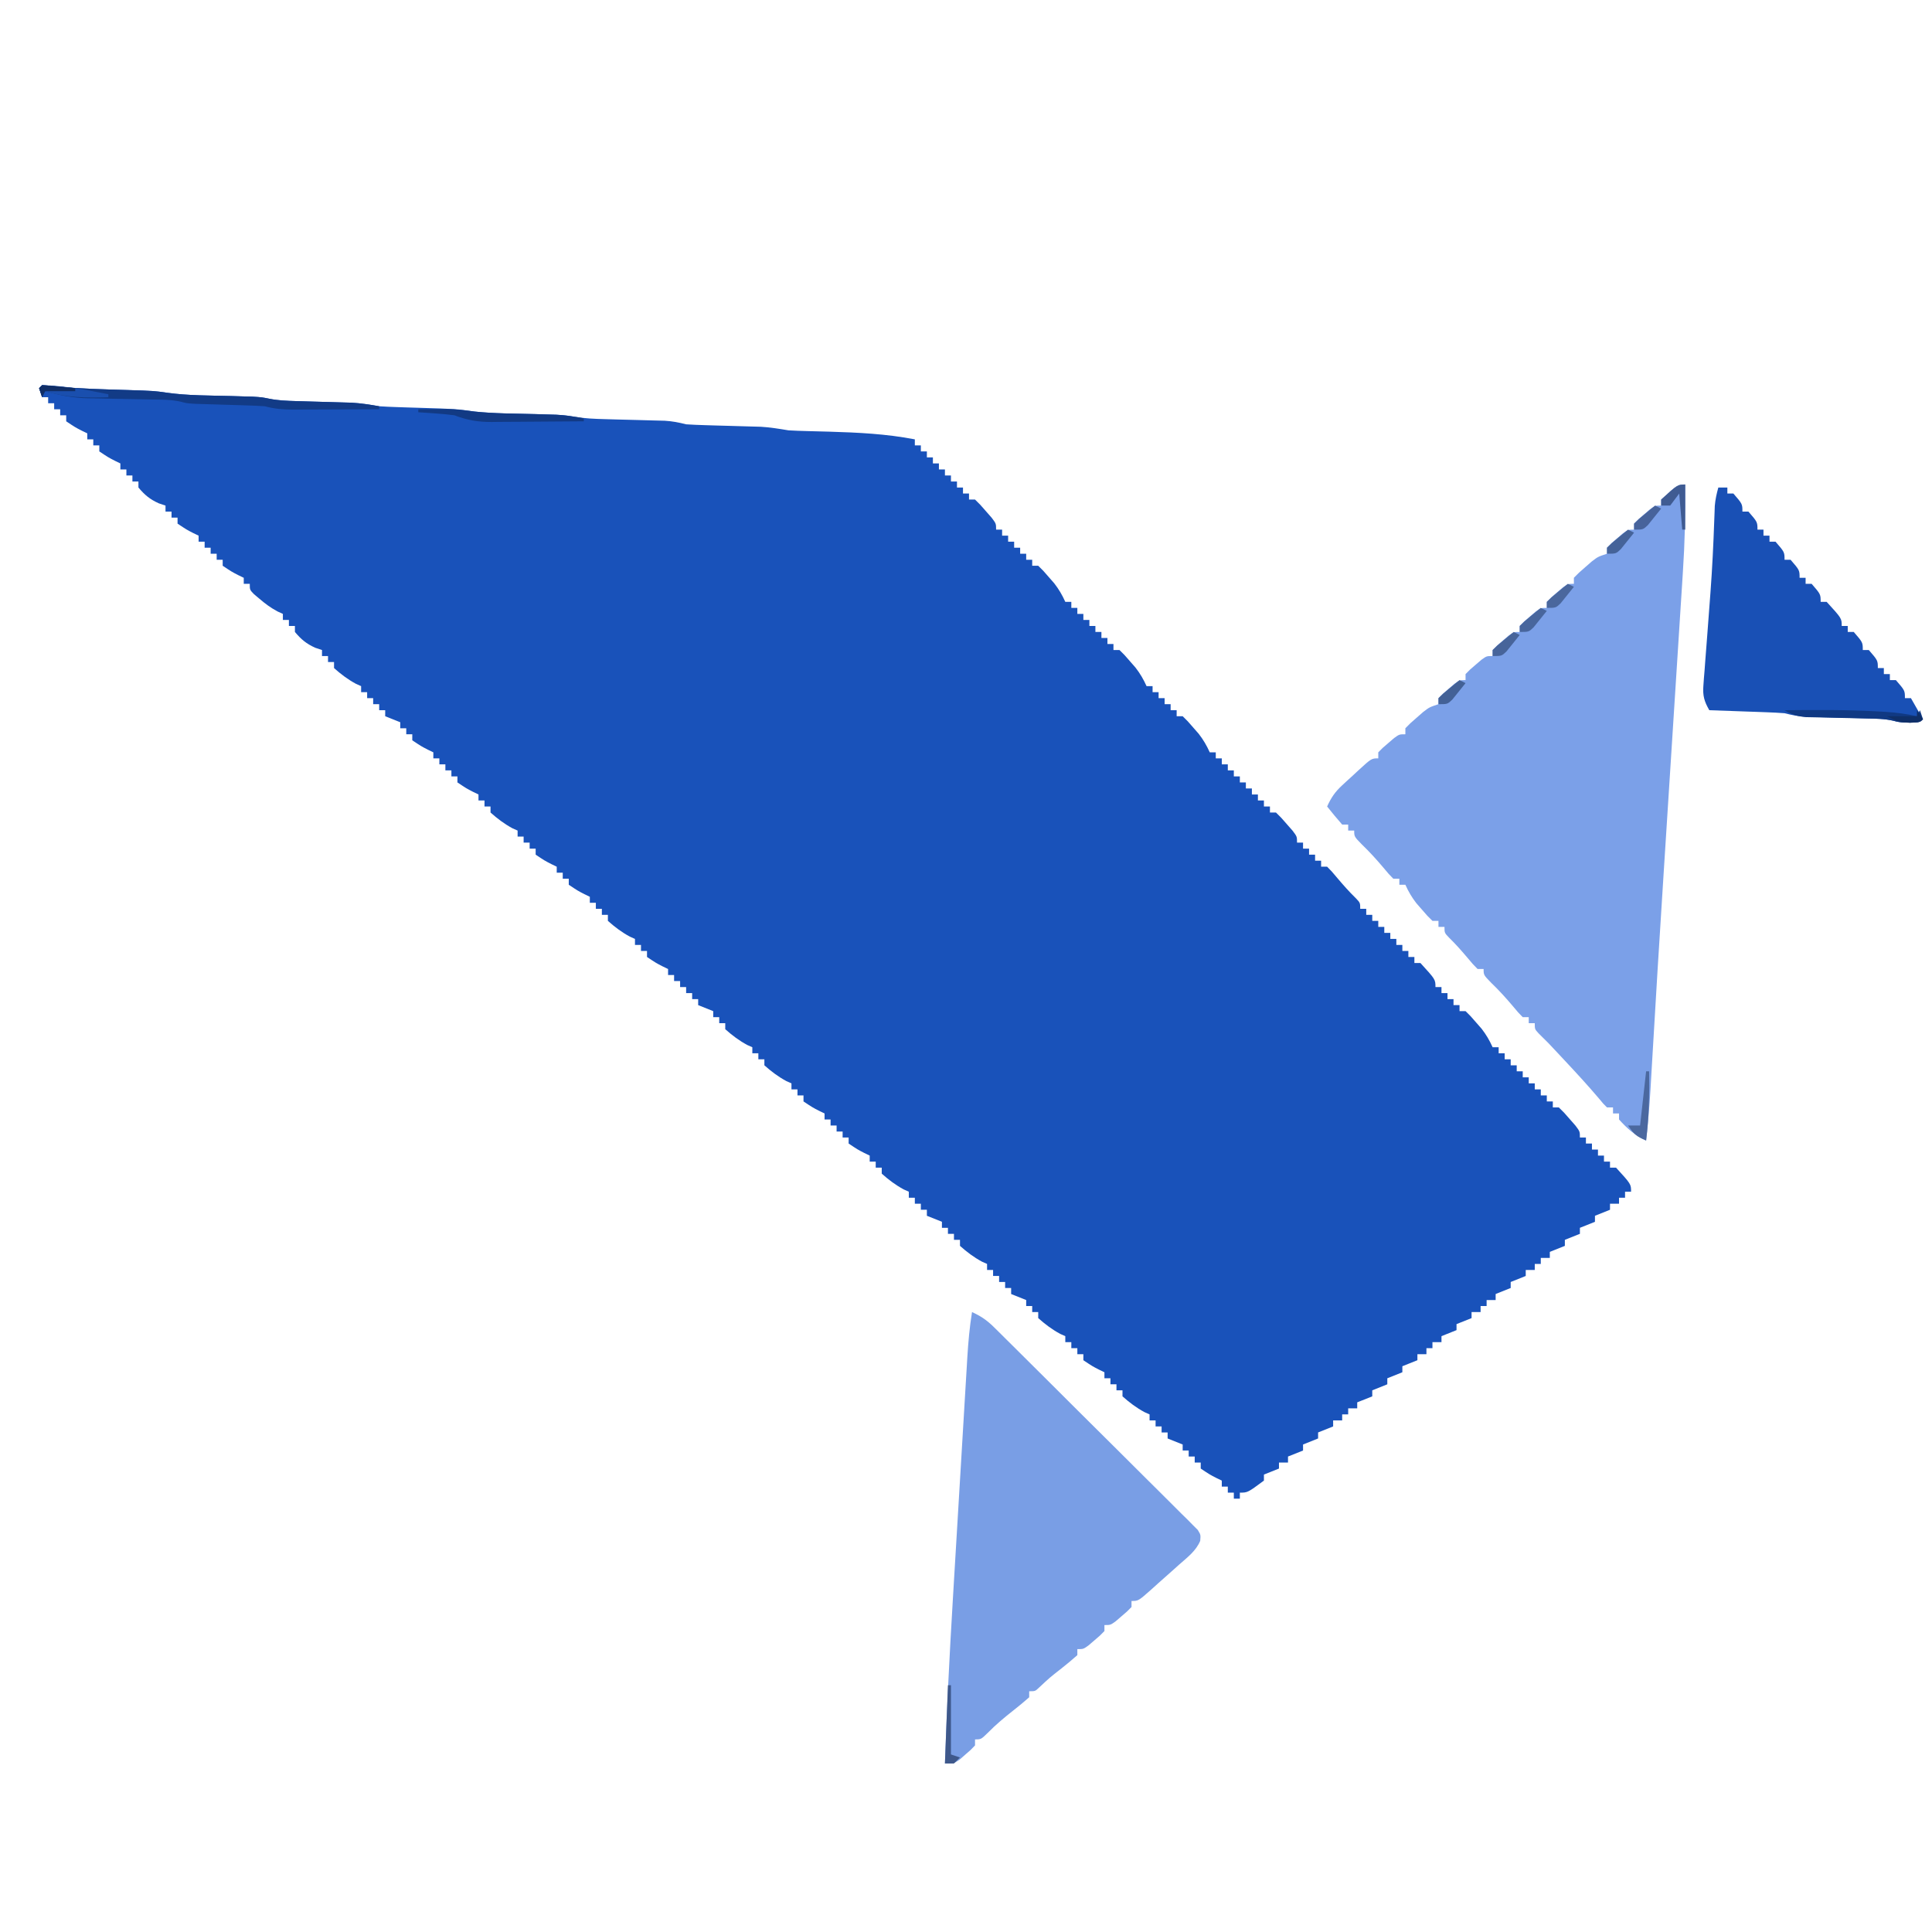 <?xml version="1.0" encoding="UTF-8"?>
<svg version="1.1" xmlns="http://www.w3.org/2000/svg" width="642" height="642">
<path d="M0 0 C1.571 0.081 3.14 0.23 4.703 0.406 C12.564 1.199 20.431 1.373 28.324 1.605 C37.299 1.898 37.299 1.898 41.445 2.5 C48.552 3.5 55.782 3.408 62.949 3.605 C64.165 3.643 65.38 3.68 66.633 3.719 C67.735 3.749 68.837 3.779 69.973 3.811 C73 4 73 4 75.498 4.5 C78.491 5.098 81.351 5.198 84.402 5.281 C85.622 5.319 86.843 5.356 88.1 5.395 C89.366 5.429 90.633 5.464 91.938 5.5 C94.447 5.569 96.956 5.642 99.465 5.719 C100.575 5.749 101.684 5.779 102.828 5.811 C105.951 5.997 108.917 6.48 112 7 C113.995 7.129 115.993 7.221 117.992 7.281 C119.11 7.319 120.227 7.356 121.379 7.395 C122.533 7.429 123.686 7.464 124.875 7.5 C137.615 7.887 137.615 7.887 143.796 8.764 C150.457 9.478 157.218 9.419 163.91 9.605 C165.722 9.662 165.722 9.662 167.57 9.719 C168.661 9.749 169.752 9.779 170.875 9.811 C174 10 174 10 176.964 10.5 C180.339 11.056 183.589 11.195 187.008 11.281 C188.324 11.319 189.64 11.356 190.996 11.395 C193.068 11.448 195.139 11.5 197.21 11.552 C199.226 11.604 201.242 11.661 203.258 11.719 C204.456 11.749 205.653 11.779 206.887 11.811 C209.474 11.968 211.519 12.371 214 13 C216.099 13.136 218.202 13.224 220.305 13.281 C221.528 13.319 222.751 13.356 224.012 13.395 C225.924 13.447 225.924 13.447 227.875 13.5 C230.393 13.569 232.912 13.642 235.43 13.719 C236.546 13.749 237.662 13.779 238.812 13.811 C241.941 13.997 244.911 14.484 248 15 C250.071 15.119 252.145 15.199 254.219 15.246 C255.393 15.278 256.567 15.309 257.776 15.342 C259.62 15.389 259.62 15.389 261.5 15.438 C271.133 15.725 280.519 16.164 290 18 C290 18.66 290 19.32 290 20 C290.66 20 291.32 20 292 20 C292 20.66 292 21.32 292 22 C292.66 22 293.32 22 294 22 C294 22.66 294 23.32 294 24 C294.66 24 295.32 24 296 24 C296 24.66 296 25.32 296 26 C296.66 26 297.32 26 298 26 C298 26.66 298 27.32 298 28 C298.66 28 299.32 28 300 28 C300 28.66 300 29.32 300 30 C300.66 30 301.32 30 302 30 C302 30.66 302 31.32 302 32 C302.66 32 303.32 32 304 32 C304 32.66 304 33.32 304 34 C304.66 34 305.32 34 306 34 C306 34.66 306 35.32 306 36 C306.66 36 307.32 36 308 36 C308 36.66 308 37.32 308 38 C308.66 38 309.32 38 310 38 C311.727 39.68 311.727 39.68 313.625 41.875 C314.572 42.954 314.572 42.954 315.539 44.055 C317 46 317 46 317 48 C317.66 48 318.32 48 319 48 C319 48.66 319 49.32 319 50 C319.66 50 320.32 50 321 50 C321 50.66 321 51.32 321 52 C321.66 52 322.32 52 323 52 C323 52.66 323 53.32 323 54 C323.66 54 324.32 54 325 54 C325 54.66 325 55.32 325 56 C325.66 56 326.32 56 327 56 C327 56.66 327 57.32 327 58 C327.66 58 328.32 58 329 58 C329 58.66 329 59.32 329 60 C329.66 60 330.32 60 331 60 C332.656 61.609 332.656 61.609 334.5 63.75 C335.108 64.446 335.717 65.142 336.344 65.859 C337.88 67.845 338.972 69.719 340 72 C340.66 72 341.32 72 342 72 C342 72.66 342 73.32 342 74 C342.66 74 343.32 74 344 74 C344 74.66 344 75.32 344 76 C344.66 76 345.32 76 346 76 C346 76.66 346 77.32 346 78 C346.66 78 347.32 78 348 78 C348 78.66 348 79.32 348 80 C348.66 80 349.32 80 350 80 C350 80.66 350 81.32 350 82 C350.66 82 351.32 82 352 82 C352 82.66 352 83.32 352 84 C352.66 84 353.32 84 354 84 C354 84.66 354 85.32 354 86 C354.66 86 355.32 86 356 86 C356 86.66 356 87.32 356 88 C356.66 88 357.32 88 358 88 C359.656 89.609 359.656 89.609 361.5 91.75 C362.108 92.446 362.717 93.142 363.344 93.859 C364.88 95.845 365.972 97.719 367 100 C367.66 100 368.32 100 369 100 C369 100.66 369 101.32 369 102 C369.66 102 370.32 102 371 102 C371 102.66 371 103.32 371 104 C371.66 104 372.32 104 373 104 C373 104.66 373 105.32 373 106 C373.66 106 374.32 106 375 106 C375 106.66 375 107.32 375 108 C375.66 108 376.32 108 377 108 C377 108.66 377 109.32 377 110 C377.66 110 378.32 110 379 110 C380.656 111.609 380.656 111.609 382.5 113.75 C383.108 114.446 383.717 115.142 384.344 115.859 C385.88 117.845 386.972 119.719 388 122 C388.66 122 389.32 122 390 122 C390 122.66 390 123.32 390 124 C390.66 124 391.32 124 392 124 C392 124.66 392 125.32 392 126 C392.66 126 393.32 126 394 126 C394 126.66 394 127.32 394 128 C394.66 128 395.32 128 396 128 C396 128.66 396 129.32 396 130 C396.66 130 397.32 130 398 130 C398 130.66 398 131.32 398 132 C398.66 132 399.32 132 400 132 C400 132.66 400 133.32 400 134 C400.66 134 401.32 134 402 134 C402 134.66 402 135.32 402 136 C402.66 136 403.32 136 404 136 C404 136.66 404 137.32 404 138 C404.66 138 405.32 138 406 138 C406 138.66 406 139.32 406 140 C406.66 140 407.32 140 408 140 C408 140.66 408 141.32 408 142 C408.66 142 409.32 142 410 142 C411.727 143.68 411.727 143.68 413.625 145.875 C414.572 146.954 414.572 146.954 415.539 148.055 C417 150 417 150 417 152 C417.66 152 418.32 152 419 152 C419 152.66 419 153.32 419 154 C419.66 154 420.32 154 421 154 C421 154.66 421 155.32 421 156 C421.66 156 422.32 156 423 156 C423 156.66 423 157.32 423 158 C423.66 158 424.32 158 425 158 C425 158.66 425 159.32 425 160 C425.66 160 426.32 160 427 160 C428.586 161.609 428.586 161.609 430.375 163.75 C432.338 166.069 434.259 168.252 436.438 170.375 C438 172 438 172 438 174 C438.66 174 439.32 174 440 174 C440 174.66 440 175.32 440 176 C440.66 176 441.32 176 442 176 C442 176.66 442 177.32 442 178 C442.66 178 443.32 178 444 178 C444 178.66 444 179.32 444 180 C444.66 180 445.32 180 446 180 C446 180.66 446 181.32 446 182 C446.66 182 447.32 182 448 182 C448 182.66 448 183.32 448 184 C448.66 184 449.32 184 450 184 C450 184.66 450 185.32 450 186 C450.66 186 451.32 186 452 186 C452 186.66 452 187.32 452 188 C452.66 188 453.32 188 454 188 C454 188.66 454 189.32 454 190 C454.66 190 455.32 190 456 190 C456 190.66 456 191.32 456 192 C456.66 192 457.32 192 458 192 C463 197.476 463 197.476 463 200 C463.66 200 464.32 200 465 200 C465 200.66 465 201.32 465 202 C465.66 202 466.32 202 467 202 C467 202.66 467 203.32 467 204 C467.66 204 468.32 204 469 204 C469 204.66 469 205.32 469 206 C469.66 206 470.32 206 471 206 C471 206.66 471 207.32 471 208 C471.66 208 472.32 208 473 208 C474.656 209.609 474.656 209.609 476.5 211.75 C477.108 212.446 477.717 213.142 478.344 213.859 C479.88 215.845 480.972 217.719 482 220 C482.66 220 483.32 220 484 220 C484 220.66 484 221.32 484 222 C484.66 222 485.32 222 486 222 C486 222.66 486 223.32 486 224 C486.66 224 487.32 224 488 224 C488 224.66 488 225.32 488 226 C488.66 226 489.32 226 490 226 C490 226.66 490 227.32 490 228 C490.66 228 491.32 228 492 228 C492 228.66 492 229.32 492 230 C492.66 230 493.32 230 494 230 C494 230.66 494 231.32 494 232 C494.66 232 495.32 232 496 232 C496 232.66 496 233.32 496 234 C496.66 234 497.32 234 498 234 C498 234.66 498 235.32 498 236 C498.66 236 499.32 236 500 236 C500 236.66 500 237.32 500 238 C500.66 238 501.32 238 502 238 C502 238.66 502 239.32 502 240 C502.66 240 503.32 240 504 240 C505.727 241.68 505.727 241.68 507.625 243.875 C508.572 244.954 508.572 244.954 509.539 246.055 C511 248 511 248 511 250 C511.66 250 512.32 250 513 250 C513 250.66 513 251.32 513 252 C513.66 252 514.32 252 515 252 C515 252.66 515 253.32 515 254 C515.66 254 516.32 254 517 254 C517 254.66 517 255.32 517 256 C517.66 256 518.32 256 519 256 C519 256.66 519 257.32 519 258 C519.66 258 520.32 258 521 258 C521 258.66 521 259.32 521 260 C521.66 260 522.32 260 523 260 C528 265.476 528 265.476 528 268 C527.34 268 526.68 268 526 268 C526 268.66 526 269.32 526 270 C525.34 270 524.68 270 524 270 C524 270.66 524 271.32 524 272 C523.01 272 522.02 272 521 272 C521 272.66 521 273.32 521 274 C519.35 274.66 517.7 275.32 516 276 C516 276.66 516 277.32 516 278 C514.35 278.66 512.7 279.32 511 280 C511 280.66 511 281.32 511 282 C509.35 282.66 507.7 283.32 506 284 C506 284.66 506 285.32 506 286 C504.35 286.66 502.7 287.32 501 288 C501 288.66 501 289.32 501 290 C500.01 290 499.02 290 498 290 C498 290.66 498 291.32 498 292 C497.34 292 496.68 292 496 292 C496 292.66 496 293.32 496 294 C495.01 294 494.02 294 493 294 C493 294.66 493 295.32 493 296 C491.35 296.66 489.7 297.32 488 298 C488 298.66 488 299.32 488 300 C486.35 300.66 484.7 301.32 483 302 C483 302.66 483 303.32 483 304 C482.01 304 481.02 304 480 304 C480 304.66 480 305.32 480 306 C479.34 306 478.68 306 478 306 C478 306.66 478 307.32 478 308 C477.01 308 476.02 308 475 308 C475 308.66 475 309.32 475 310 C473.35 310.66 471.7 311.32 470 312 C470 312.66 470 313.32 470 314 C468.35 314.66 466.7 315.32 465 316 C465 316.66 465 317.32 465 318 C464.01 318 463.02 318 462 318 C462 318.66 462 319.32 462 320 C461.34 320 460.68 320 460 320 C460 320.66 460 321.32 460 322 C459.01 322 458.02 322 457 322 C457 322.66 457 323.32 457 324 C455.35 324.66 453.7 325.32 452 326 C452 326.66 452 327.32 452 328 C450.35 328.66 448.7 329.32 447 330 C447 330.66 447 331.32 447 332 C445.35 332.66 443.7 333.32 442 334 C442 334.66 442 335.32 442 336 C440.35 336.66 438.7 337.32 437 338 C437 338.66 437 339.32 437 340 C436.01 340 435.02 340 434 340 C434 340.66 434 341.32 434 342 C433.34 342 432.68 342 432 342 C432 342.66 432 343.32 432 344 C431.01 344 430.02 344 429 344 C429 344.66 429 345.32 429 346 C427.35 346.66 425.7 347.32 424 348 C424 348.66 424 349.32 424 350 C422.35 350.66 420.7 351.32 419 352 C419 352.66 419 353.32 419 354 C417.35 354.66 415.7 355.32 414 356 C414 356.66 414 357.32 414 358 C413.01 358 412.02 358 411 358 C411 358.66 411 359.32 411 360 C409.35 360.66 407.7 361.32 406 362 C406 362.66 406 363.32 406 364 C400.588 368 400.588 368 398 368 C398 368.66 398 369.32 398 370 C397.34 370 396.68 370 396 370 C396 369.34 396 368.68 396 368 C395.34 368 394.68 368 394 368 C394 367.34 394 366.68 394 366 C393.34 366 392.68 366 392 366 C392 365.34 392 364.68 392 364 C391.402 363.711 390.804 363.423 390.188 363.125 C388 362 388 362 385 360 C385 359.34 385 358.68 385 358 C384.34 358 383.68 358 383 358 C383 357.34 383 356.68 383 356 C382.34 356 381.68 356 381 356 C381 355.34 381 354.68 381 354 C380.34 354 379.68 354 379 354 C379 353.34 379 352.68 379 352 C377.35 351.34 375.7 350.68 374 350 C374 349.34 374 348.68 374 348 C373.34 348 372.68 348 372 348 C372 347.34 372 346.68 372 346 C371.34 346 370.68 346 370 346 C370 345.34 370 344.68 370 344 C369.34 344 368.68 344 368 344 C368 343.34 368 342.68 368 342 C367.165 341.629 367.165 341.629 366.312 341.25 C363.576 339.771 361.323 338.065 359 336 C359 335.34 359 334.68 359 334 C358.34 334 357.68 334 357 334 C357 333.34 357 332.68 357 332 C356.34 332 355.68 332 355 332 C355 331.34 355 330.68 355 330 C354.34 330 353.68 330 353 330 C353 329.34 353 328.68 353 328 C352.402 327.711 351.804 327.423 351.188 327.125 C349 326 349 326 346 324 C346 323.34 346 322.68 346 322 C345.34 322 344.68 322 344 322 C344 321.34 344 320.68 344 320 C343.34 320 342.68 320 342 320 C342 319.34 342 318.68 342 318 C341.34 318 340.68 318 340 318 C340 317.34 340 316.68 340 316 C339.165 315.629 339.165 315.629 338.312 315.25 C335.576 313.771 333.323 312.065 331 310 C331 309.34 331 308.68 331 308 C330.34 308 329.68 308 329 308 C329 307.34 329 306.68 329 306 C328.34 306 327.68 306 327 306 C327 305.34 327 304.68 327 304 C325.35 303.34 323.7 302.68 322 302 C322 301.34 322 300.68 322 300 C321.34 300 320.68 300 320 300 C320 299.34 320 298.68 320 298 C319.34 298 318.68 298 318 298 C318 297.34 318 296.68 318 296 C317.34 296 316.68 296 316 296 C316 295.34 316 294.68 316 294 C315.34 294 314.68 294 314 294 C314 293.34 314 292.68 314 292 C313.165 291.629 313.165 291.629 312.312 291.25 C309.576 289.771 307.323 288.065 305 286 C305 285.34 305 284.68 305 284 C304.34 284 303.68 284 303 284 C303 283.34 303 282.68 303 282 C302.34 282 301.68 282 301 282 C301 281.34 301 280.68 301 280 C300.34 280 299.68 280 299 280 C299 279.34 299 278.68 299 278 C297.35 277.34 295.7 276.68 294 276 C294 275.34 294 274.68 294 274 C293.34 274 292.68 274 292 274 C292 273.34 292 272.68 292 272 C291.34 272 290.68 272 290 272 C290 271.34 290 270.68 290 270 C289.34 270 288.68 270 288 270 C288 269.34 288 268.68 288 268 C287.165 267.629 287.165 267.629 286.312 267.25 C283.576 265.771 281.323 264.065 279 262 C279 261.34 279 260.68 279 260 C278.34 260 277.68 260 277 260 C277 259.34 277 258.68 277 258 C276.34 258 275.68 258 275 258 C275 257.34 275 256.68 275 256 C274.402 255.711 273.804 255.423 273.188 255.125 C271 254 271 254 268 252 C268 251.34 268 250.68 268 250 C267.34 250 266.68 250 266 250 C266 249.34 266 248.68 266 248 C265.34 248 264.68 248 264 248 C264 247.34 264 246.68 264 246 C263.34 246 262.68 246 262 246 C262 245.34 262 244.68 262 244 C261.34 244 260.68 244 260 244 C260 243.34 260 242.68 260 242 C259.402 241.711 258.804 241.423 258.188 241.125 C256 240 256 240 253 238 C253 237.34 253 236.68 253 236 C252.34 236 251.68 236 251 236 C251 235.34 251 234.68 251 234 C250.34 234 249.68 234 249 234 C249 233.34 249 232.68 249 232 C248.443 231.752 247.886 231.505 247.312 231.25 C244.576 229.771 242.323 228.065 240 226 C240 225.34 240 224.68 240 224 C239.34 224 238.68 224 238 224 C238 223.34 238 222.68 238 222 C237.34 222 236.68 222 236 222 C236 221.34 236 220.68 236 220 C235.443 219.752 234.886 219.505 234.312 219.25 C231.576 217.771 229.323 216.065 227 214 C227 213.34 227 212.68 227 212 C226.34 212 225.68 212 225 212 C225 211.34 225 210.68 225 210 C224.34 210 223.68 210 223 210 C223 209.34 223 208.68 223 208 C221.35 207.34 219.7 206.68 218 206 C218 205.34 218 204.68 218 204 C217.34 204 216.68 204 216 204 C216 203.34 216 202.68 216 202 C215.34 202 214.68 202 214 202 C214 201.34 214 200.68 214 200 C213.34 200 212.68 200 212 200 C212 199.34 212 198.68 212 198 C211.34 198 210.68 198 210 198 C210 197.34 210 196.68 210 196 C209.34 196 208.68 196 208 196 C208 195.34 208 194.68 208 194 C207.402 193.711 206.804 193.423 206.188 193.125 C204 192 204 192 201 190 C201 189.34 201 188.68 201 188 C200.34 188 199.68 188 199 188 C199 187.34 199 186.68 199 186 C198.34 186 197.68 186 197 186 C197 185.34 197 184.68 197 184 C196.443 183.752 195.886 183.505 195.312 183.25 C192.576 181.771 190.323 180.065 188 178 C188 177.34 188 176.68 188 176 C187.34 176 186.68 176 186 176 C186 175.34 186 174.68 186 174 C185.34 174 184.68 174 184 174 C184 173.34 184 172.68 184 172 C183.34 172 182.68 172 182 172 C182 171.34 182 170.68 182 170 C181.402 169.711 180.804 169.423 180.188 169.125 C178 168 178 168 175 166 C175 165.34 175 164.68 175 164 C174.34 164 173.68 164 173 164 C173 163.34 173 162.68 173 162 C172.34 162 171.68 162 171 162 C171 161.34 171 160.68 171 160 C170.402 159.711 169.804 159.423 169.188 159.125 C167 158 167 158 164 156 C164 155.34 164 154.68 164 154 C163.34 154 162.68 154 162 154 C162 153.34 162 152.68 162 152 C161.34 152 160.68 152 160 152 C160 151.34 160 150.68 160 150 C159.34 150 158.68 150 158 150 C158 149.34 158 148.68 158 148 C157.443 147.752 156.886 147.505 156.312 147.25 C153.576 145.771 151.323 144.065 149 142 C149 141.34 149 140.68 149 140 C148.34 140 147.68 140 147 140 C147 139.34 147 138.68 147 138 C146.34 138 145.68 138 145 138 C145 137.34 145 136.68 145 136 C144.402 135.711 143.804 135.423 143.188 135.125 C141 134 141 134 138 132 C138 131.34 138 130.68 138 130 C137.34 130 136.68 130 136 130 C136 129.34 136 128.68 136 128 C135.34 128 134.68 128 134 128 C134 127.34 134 126.68 134 126 C133.34 126 132.68 126 132 126 C132 125.34 132 124.68 132 124 C131.34 124 130.68 124 130 124 C130 123.34 130 122.68 130 122 C129.402 121.711 128.804 121.422 128.188 121.125 C126 120 126 120 123 118 C123 117.34 123 116.68 123 116 C122.34 116 121.68 116 121 116 C121 115.34 121 114.68 121 114 C120.34 114 119.68 114 119 114 C119 113.34 119 112.68 119 112 C117.35 111.34 115.7 110.68 114 110 C114 109.34 114 108.68 114 108 C113.34 108 112.68 108 112 108 C112 107.34 112 106.68 112 106 C111.34 106 110.68 106 110 106 C110 105.34 110 104.68 110 104 C109.34 104 108.68 104 108 104 C108 103.34 108 102.68 108 102 C107.34 102 106.68 102 106 102 C106 101.34 106 100.68 106 100 C105.443 99.752 104.886 99.505 104.312 99.25 C101.576 97.771 99.323 96.065 97 94 C97 93.34 97 92.68 97 92 C96.34 92 95.68 92 95 92 C95 91.34 95 90.68 95 90 C94.34 90 93.68 90 93 90 C93 89.34 93 88.68 93 88 C92.257 87.752 91.515 87.505 90.75 87.25 C87.77 85.895 86.101 84.49 84 82 C84 81.34 84 80.68 84 80 C83.34 80 82.68 80 82 80 C82 79.34 82 78.68 82 78 C81.34 78 80.68 78 80 78 C80 77.34 80 76.68 80 76 C79.417 75.732 78.835 75.464 78.234 75.188 C75.972 73.985 74.194 72.662 72.25 71 C71.636 70.484 71.023 69.969 70.391 69.438 C69 68 69 68 69 66 C68.34 66 67.68 66 67 66 C67 65.34 67 64.68 67 64 C66.402 63.711 65.804 63.422 65.188 63.125 C63 62 63 62 60 60 C60 59.34 60 58.68 60 58 C59.34 58 58.68 58 58 58 C58 57.34 58 56.68 58 56 C57.34 56 56.68 56 56 56 C56 55.34 56 54.68 56 54 C55.34 54 54.68 54 54 54 C54 53.34 54 52.68 54 52 C53.34 52 52.68 52 52 52 C52 51.34 52 50.68 52 50 C51.402 49.711 50.804 49.422 50.188 49.125 C48 48 48 48 45 46 C45 45.34 45 44.68 45 44 C44.34 44 43.68 44 43 44 C43 43.34 43 42.68 43 42 C42.34 42 41.68 42 41 42 C41 41.34 41 40.68 41 40 C40.258 39.752 39.515 39.505 38.75 39.25 C35.77 37.895 34.101 36.49 32 34 C32 33.34 32 32.68 32 32 C31.34 32 30.68 32 30 32 C30 31.34 30 30.68 30 30 C29.34 30 28.68 30 28 30 C28 29.34 28 28.68 28 28 C27.34 28 26.68 28 26 28 C26 27.34 26 26.68 26 26 C25.103 25.567 25.103 25.567 24.188 25.125 C22 24 22 24 19 22 C19 21.34 19 20.68 19 20 C18.34 20 17.68 20 17 20 C17 19.34 17 18.68 17 18 C16.34 18 15.68 18 15 18 C15 17.34 15 16.68 15 16 C14.103 15.567 14.103 15.567 13.188 15.125 C11 14 11 14 8 12 C8 11.34 8 10.68 8 10 C7.34 10 6.68 10 6 10 C6 9.34 6 8.68 6 8 C5.34 8 4.68 8 4 8 C4 7.34 4 6.68 4 6 C3.34 6 2.68 6 2 6 C2 5.34 2 4.68 2 4 C1.34 4 0.68 4 0 4 C-0.33 3.01 -0.66 2.02 -1 1 C-0.67 0.67 -0.34 0.34 0 0 Z " fill="#1952BA" transform="translate(14,128)"/>
<path d="M0 0 C0.095 9.719 -0.139 19.334 -0.779 29.036 C-0.903 31.011 -0.903 31.011 -1.03 33.026 C-1.255 36.601 -1.486 40.176 -1.719 43.75 C-1.965 47.561 -2.206 51.372 -2.447 55.183 C-2.907 62.436 -3.372 69.69 -3.839 76.943 C-4.662 89.741 -5.476 102.54 -6.291 115.339 C-6.588 120.008 -6.886 124.678 -7.185 129.347 C-8.544 150.593 -9.856 171.841 -11.084 193.094 C-11.14 194.043 -11.195 194.992 -11.252 195.97 C-11.353 197.688 -11.452 199.406 -11.549 201.125 C-11.881 206.767 -12.401 212.38 -13 218 C-16.767 216.261 -19.212 214.097 -22 211 C-22 210.34 -22 209.68 -22 209 C-22.66 209 -23.32 209 -24 209 C-24 208.34 -24 207.68 -24 207 C-24.66 207 -25.32 207 -26 207 C-27.234 205.777 -27.234 205.777 -28.75 203.938 C-32.46 199.567 -36.334 195.372 -40.25 191.188 C-41.172 190.2 -41.172 190.2 -42.112 189.193 C-45.327 185.731 -45.327 185.731 -48.694 182.419 C-50 181 -50 181 -50 179 C-50.66 179 -51.32 179 -52 179 C-52 178.34 -52 177.68 -52 177 C-52.66 177 -53.32 177 -54 177 C-55.516 175.461 -55.516 175.461 -57.25 173.375 C-59.547 170.66 -61.872 168.087 -64.438 165.625 C-67 163 -67 163 -67 161 C-67.66 161 -68.32 161 -69 161 C-70.586 159.391 -70.586 159.391 -72.375 157.25 C-74.338 154.931 -76.259 152.748 -78.438 150.625 C-80 149 -80 149 -80 147 C-80.66 147 -81.32 147 -82 147 C-82 146.34 -82 145.68 -82 145 C-82.66 145 -83.32 145 -84 145 C-85.656 143.391 -85.656 143.391 -87.5 141.25 C-88.108 140.554 -88.717 139.858 -89.344 139.141 C-90.88 137.155 -91.972 135.281 -93 133 C-93.66 133 -94.32 133 -95 133 C-95 132.34 -95 131.68 -95 131 C-95.66 131 -96.32 131 -97 131 C-98.516 129.461 -98.516 129.461 -100.25 127.375 C-102.547 124.66 -104.872 122.087 -107.438 119.625 C-110 117 -110 117 -110 115 C-110.66 115 -111.32 115 -112 115 C-112 114.34 -112 113.68 -112 113 C-112.66 113 -113.32 113 -114 113 C-115.714 111.041 -117.384 109.041 -119 107 C-117.7 104.108 -116.357 102.133 -114.031 99.984 C-113.175 99.192 -113.175 99.192 -112.301 98.383 C-111.707 97.844 -111.112 97.305 -110.5 96.75 C-109.906 96.196 -109.311 95.641 -108.699 95.07 C-104.258 91 -104.258 91 -102 91 C-102 90.34 -102 89.68 -102 89 C-100.539 87.492 -100.539 87.492 -98.625 85.875 C-97.999 85.336 -97.372 84.797 -96.727 84.242 C-95 83 -95 83 -93 83 C-93 82.34 -93 81.68 -93 81 C-91.355 79.309 -91.355 79.309 -89.188 77.438 C-88.126 76.507 -88.126 76.507 -87.043 75.559 C-85 74 -85 74 -82 73 C-82 72.34 -82 71.68 -82 71 C-80.539 69.492 -80.539 69.492 -78.625 67.875 C-77.999 67.336 -77.372 66.797 -76.727 66.242 C-75 65 -75 65 -73 65 C-73 64.34 -73 63.68 -73 63 C-71.539 61.492 -71.539 61.492 -69.625 59.875 C-68.999 59.336 -68.372 58.797 -67.727 58.242 C-66 57 -66 57 -64 57 C-64 56.34 -64 55.68 -64 55 C-62.539 53.492 -62.539 53.492 -60.625 51.875 C-59.999 51.336 -59.372 50.797 -58.727 50.242 C-57 49 -57 49 -55 49 C-55 48.34 -55 47.68 -55 47 C-53.539 45.492 -53.539 45.492 -51.625 43.875 C-50.999 43.336 -50.372 42.797 -49.727 42.242 C-48 41 -48 41 -46 41 C-46 40.34 -46 39.68 -46 39 C-44.539 37.492 -44.539 37.492 -42.625 35.875 C-41.999 35.336 -41.372 34.797 -40.727 34.242 C-39 33 -39 33 -37 33 C-37 32.34 -37 31.68 -37 31 C-35.355 29.309 -35.355 29.309 -33.188 27.438 C-32.48 26.817 -31.772 26.197 -31.043 25.559 C-29 24 -29 24 -26 23 C-26 22.34 -26 21.68 -26 21 C-24.539 19.492 -24.539 19.492 -22.625 17.875 C-21.999 17.336 -21.372 16.797 -20.727 16.242 C-19 15 -19 15 -17 15 C-17 14.34 -17 13.68 -17 13 C-15.539 11.492 -15.539 11.492 -13.625 9.875 C-12.999 9.336 -12.372 8.797 -11.727 8.242 C-10 7 -10 7 -8 7 C-8 6.34 -8 5.68 -8 5 C-2.524 0 -2.524 0 0 0 Z " fill="#7BA0E8" transform="translate(560,161)"/>
<path d="M0 0 C2.89 1.311 4.971 2.716 7.221 4.947 C7.834 5.55 8.447 6.153 9.078 6.774 C9.738 7.433 10.399 8.093 11.079 8.773 C11.784 9.469 12.488 10.165 13.214 10.882 C15.54 13.184 17.858 15.494 20.176 17.805 C21.787 19.407 23.398 21.008 25.009 22.61 C28.382 25.967 31.752 29.329 35.118 32.693 C39.442 37.012 43.782 41.314 48.126 45.612 C51.457 48.913 54.777 52.226 58.094 55.541 C59.69 57.133 61.29 58.721 62.894 60.304 C65.13 62.514 67.351 64.739 69.568 66.968 C70.238 67.624 70.909 68.28 71.6 68.955 C72.498 69.868 72.498 69.868 73.414 70.799 C73.94 71.324 74.467 71.848 75.01 72.389 C76 74 76 74 75.83 76.025 C74.417 79.387 71.558 81.509 68.875 83.875 C68.285 84.405 67.696 84.935 67.089 85.481 C65.399 86.996 63.7 88.498 62 90 C61.225 90.699 60.451 91.397 59.652 92.117 C55.277 96 55.277 96 53 96 C53 96.66 53 97.32 53 98 C51.539 99.508 51.539 99.508 49.625 101.125 C48.999 101.664 48.372 102.203 47.727 102.758 C46 104 46 104 44 104 C44 104.66 44 105.32 44 106 C42.539 107.508 42.539 107.508 40.625 109.125 C39.999 109.664 39.372 110.203 38.727 110.758 C37 112 37 112 35 112 C35 112.66 35 113.32 35 114 C33.28 115.539 31.498 117.007 29.688 118.438 C25.835 121.452 25.835 121.452 22.27 124.785 C21 126 21 126 19 126 C19 126.66 19 127.32 19 128 C17.321 129.496 15.58 130.923 13.812 132.312 C10.783 134.701 7.965 137.036 5.262 139.793 C3 142 3 142 1 142 C1 142.66 1 143.32 1 144 C-0.426 145.508 -0.426 145.508 -2.312 147.125 C-2.927 147.664 -3.542 148.203 -4.176 148.758 C-6 150 -6 150 -9 150 C-8.385 132.02 -7.489 114.07 -6.406 96.113 C-6.253 93.544 -6.1 90.975 -5.947 88.406 C-5.629 83.082 -5.31 77.759 -4.989 72.435 C-4.619 66.303 -4.253 60.17 -3.89 54.037 C-3.536 48.077 -3.179 42.117 -2.821 36.157 C-2.67 33.643 -2.521 31.128 -2.372 28.613 C-2.164 25.116 -1.953 21.619 -1.74 18.122 C-1.68 17.094 -1.62 16.066 -1.558 15.007 C-1.247 9.955 -0.808 4.998 0 0 Z " fill="#799EE5" transform="translate(323,436)"/>
<path d="M0 0 C0.99 0 1.98 0 3 0 C3 0.66 3 1.32 3 2 C3.66 2 4.32 2 5 2 C8 5.462 8 5.462 8 8 C8.66 8 9.32 8 10 8 C13 11.462 13 11.462 13 14 C13.66 14 14.32 14 15 14 C15 14.66 15 15.32 15 16 C15.66 16 16.32 16 17 16 C17 16.66 17 17.32 17 18 C17.66 18 18.32 18 19 18 C22 21.462 22 21.462 22 24 C22.66 24 23.32 24 24 24 C27 27.462 27 27.462 27 30 C27.66 30 28.32 30 29 30 C29 30.66 29 31.32 29 32 C29.66 32 30.32 32 31 32 C34 35.462 34 35.462 34 38 C34.66 38 35.32 38 36 38 C41 43.476 41 43.476 41 46 C41.66 46 42.32 46 43 46 C43 46.66 43 47.32 43 48 C43.66 48 44.32 48 45 48 C48 51.462 48 51.462 48 54 C48.66 54 49.32 54 50 54 C53 57.462 53 57.462 53 60 C53.66 60 54.32 60 55 60 C55 60.66 55 61.32 55 62 C55.66 62 56.32 62 57 62 C57 62.66 57 63.32 57 64 C57.66 64 58.32 64 59 64 C62 67.462 62 67.462 62 70 C62.66 70 63.32 70 64 70 C65.32 72.31 66.64 74.62 68 77 C67 78 67 78 63.688 78.125 C60 78 60 78 58.195 77.51 C55.183 76.81 52.278 76.796 49.188 76.719 C48.537 76.7 47.886 76.682 47.216 76.663 C45.144 76.604 43.072 76.552 41 76.5 C38.271 76.432 35.542 76.358 32.812 76.281 C31.602 76.251 30.392 76.221 29.145 76.189 C26.546 76.033 24.49 75.644 22 75 C20.049 74.854 18.095 74.753 16.141 74.684 C15.026 74.642 13.911 74.6 12.762 74.557 C11.603 74.517 10.444 74.478 9.25 74.438 C7.488 74.373 7.488 74.373 5.691 74.307 C2.794 74.201 -0.103 74.099 -3 74 C-4.676 71.087 -5.227 69.2 -4.968 65.856 C-4.911 65.046 -4.854 64.237 -4.795 63.403 C-4.722 62.53 -4.649 61.657 -4.574 60.758 C-4.474 59.38 -4.474 59.38 -4.371 57.974 C-4.154 55.023 -3.921 52.074 -3.688 49.125 C-3.395 45.295 -3.109 41.464 -2.824 37.633 C-2.752 36.683 -2.68 35.733 -2.606 34.754 C-2.021 26.841 -1.638 18.927 -1.358 10.998 C-1.324 10.137 -1.291 9.277 -1.257 8.39 C-1.231 7.637 -1.205 6.883 -1.179 6.107 C-0.998 3.979 -0.576 2.053 0 0 Z " fill="#1950B5" transform="translate(571,162)"/>
<path d="M0 0 C1.571 0.081 3.14 0.23 4.703 0.406 C12.564 1.199 20.431 1.373 28.324 1.605 C37.299 1.898 37.299 1.898 41.445 2.5 C48.552 3.5 55.782 3.408 62.949 3.605 C64.165 3.643 65.38 3.68 66.633 3.719 C67.735 3.749 68.837 3.779 69.973 3.811 C73 4 73 4 75.498 4.5 C78.491 5.098 81.351 5.198 84.402 5.281 C85.622 5.319 86.843 5.356 88.1 5.395 C89.366 5.429 90.633 5.464 91.938 5.5 C94.447 5.569 96.956 5.642 99.465 5.719 C100.575 5.749 101.684 5.779 102.828 5.811 C105.947 5.997 108.93 6.428 112 7 C112 7.33 112 7.66 112 8 C107.231 8.025 102.462 8.043 97.693 8.055 C96.072 8.06 94.45 8.067 92.828 8.075 C90.495 8.088 88.161 8.093 85.828 8.098 C85.105 8.103 84.382 8.108 83.637 8.113 C80.24 8.114 77.267 7.888 74 7 C72.023 6.865 70.043 6.776 68.062 6.719 C66.92 6.681 65.778 6.644 64.602 6.605 C62.819 6.553 62.819 6.553 61 6.5 C58.646 6.431 56.292 6.358 53.938 6.281 C52.895 6.251 51.852 6.221 50.777 6.189 C48 6 48 6 46.114 5.498 C42.855 4.73 39.567 4.802 36.234 4.754 C34.689 4.721 33.143 4.688 31.598 4.654 C29.178 4.607 26.758 4.563 24.337 4.523 C21.99 4.483 19.644 4.432 17.297 4.379 C16.229 4.366 16.229 4.366 15.14 4.353 C10.165 4.233 5.794 3.344 1 2 C0.67 2.66 0.34 3.32 0 4 C-0.33 3.01 -0.66 2.02 -1 1 C-0.67 0.67 -0.34 0.34 0 0 Z " fill="#123B86" transform="translate(14,128)"/>
<path d="M0 0 C2 -0.027 4 -0.047 6 -0.062 C7.671 -0.08 7.671 -0.08 9.375 -0.098 C12.505 -0.013 15.484 0.327 18.581 0.748 C25.319 1.449 32.142 1.417 38.91 1.605 C40.722 1.662 40.722 1.662 42.57 1.719 C43.661 1.749 44.752 1.779 45.875 1.811 C48.977 1.999 51.947 2.433 55 3 C55 3.33 55 3.66 55 4 C49.841 4.05 44.681 4.086 39.521 4.11 C37.768 4.12 36.014 4.134 34.261 4.151 C31.734 4.175 29.207 4.187 26.68 4.195 C25.512 4.211 25.512 4.211 24.321 4.227 C19.792 4.228 16.285 3.634 12 2 C9.882 1.727 7.755 1.517 5.625 1.375 C4.565 1.3 3.506 1.225 2.414 1.148 C1.617 1.099 0.821 1.05 0 1 C0 0.67 0 0.34 0 0 Z " fill="#123A84" transform="translate(139,136)"/>
<path d="M0 0 C10.528 -0.095 21.048 -0.183 31.562 0.438 C32.245 0.477 32.927 0.516 33.631 0.556 C37.161 0.788 40.551 1.212 44 2 C44.33 1.34 44.66 0.68 45 0 C45.495 1.485 45.495 1.485 46 3 C45 4 45 4 41.688 4.125 C38 4 38 4 36.195 3.508 C33.18 2.81 30.28 2.815 27.188 2.754 C25.852 2.721 24.516 2.688 23.18 2.654 C21.086 2.607 18.993 2.562 16.899 2.523 C14.87 2.483 12.841 2.432 10.812 2.379 C8.997 2.341 8.997 2.341 7.145 2.303 C4.196 2.019 2.487 1.542 0 0 Z " fill="#103983" transform="translate(593,236)"/>
<path d="M0 0 C0.33 0 0.66 0 1 0 C1 7.59 1 15.18 1 23 C1.99 23.33 2.98 23.66 4 24 C3.34 24.66 2.68 25.32 2 26 C1.01 26 0.02 26 -1 26 C-0.67 17.42 -0.34 8.84 0 0 Z " fill="#3E588B" transform="translate(315,560)"/>
<path d="M0 0 C0.33 0 0.66 0 1 0 C1.109 7.741 0.972 15.314 0 23 C-3.161 21.63 -3.993 21.011 -6 18 C-4.68 18 -3.36 18 -2 18 C-1.34 12.06 -0.68 6.12 0 0 Z " fill="#4B689F" transform="translate(547,356)"/>
<path d="M0 0 C7.417 0.178 14.743 1.554 22 3 C22 3.33 22 3.66 22 4 C14.647 4.202 8.051 4.212 1 2 C0.67 2.66 0.34 3.32 0 4 C-0.33 3.01 -0.66 2.02 -1 1 C-0.67 0.67 -0.34 0.34 0 0 Z " fill="#1A4FAE" transform="translate(14,128)"/>
<path d="M0 0 C0 4.95 0 9.9 0 15 C-0.33 15 -0.66 15 -1 15 C-1.33 11.04 -1.66 7.08 -2 3 C-2.99 4.32 -3.98 5.64 -5 7 C-5.99 7 -6.98 7 -8 7 C-8 6.34 -8 5.68 -8 5 C-2.524 0 -2.524 0 0 0 Z " fill="#3F5B92" transform="translate(560,161)"/>
<path d="M0 0 C0.66 0.99 1.32 1.98 2 3 C1 4 1 4 -2.312 4.188 C-6 4 -6 4 -10 2 C-6.7 2 -3.4 2 0 2 C0 1.34 0 0.68 0 0 Z " fill="#0F2F68" transform="translate(637,236)"/>
<path d="M0 0 C1.858 0.09 3.712 0.246 5.562 0.438 C7.08 0.59 7.08 0.59 8.629 0.746 C9.803 0.872 9.803 0.872 11 1 C11 1.33 11 1.66 11 2 C7.7 2 4.4 2 1 2 C0.67 2.66 0.34 3.32 0 4 C-0.33 3.01 -0.66 2.02 -1 1 C-0.67 0.67 -0.34 0.34 0 0 Z " fill="#102E66" transform="translate(14,128)"/>
<path d="M0 0 C0.66 0.33 1.32 0.66 2 1 C1.073 2.175 0.133 3.34 -0.812 4.5 C-1.335 5.15 -1.857 5.799 -2.395 6.469 C-4 8 -4 8 -7 8 C-7 7.34 -7 6.68 -7 6 C-5.469 4.492 -5.469 4.492 -3.5 2.875 C-2.85 2.336 -2.201 1.797 -1.531 1.242 C-1.026 0.832 -0.521 0.422 0 0 Z " fill="#436196" transform="translate(485,226)"/>
<path d="M0 0 C0.66 0.33 1.32 0.66 2 1 C1.073 2.175 0.133 3.34 -0.812 4.5 C-1.335 5.15 -1.857 5.799 -2.395 6.469 C-4 8 -4 8 -7 8 C-7 7.34 -7 6.68 -7 6 C-5.469 4.492 -5.469 4.492 -3.5 2.875 C-2.85 2.336 -2.201 1.797 -1.531 1.242 C-1.026 0.832 -0.521 0.422 0 0 Z " fill="#47649A" transform="translate(503,210)"/>
<path d="M0 0 C0.66 0.33 1.32 0.66 2 1 C1.073 2.175 0.133 3.34 -0.812 4.5 C-1.335 5.15 -1.857 5.799 -2.395 6.469 C-4 8 -4 8 -7 8 C-7 7.34 -7 6.68 -7 6 C-5.469 4.492 -5.469 4.492 -3.5 2.875 C-2.85 2.336 -2.201 1.797 -1.531 1.242 C-1.026 0.832 -0.521 0.422 0 0 Z " fill="#48669D" transform="translate(512,202)"/>
<path d="M0 0 C0.66 0.33 1.32 0.66 2 1 C1.073 2.175 0.133 3.34 -0.812 4.5 C-1.335 5.15 -1.857 5.799 -2.395 6.469 C-4 8 -4 8 -7 8 C-7 7.34 -7 6.68 -7 6 C-5.469 4.492 -5.469 4.492 -3.5 2.875 C-2.85 2.336 -2.201 1.797 -1.531 1.242 C-1.026 0.832 -0.521 0.422 0 0 Z " fill="#4A679D" transform="translate(521,194)"/>
<path d="M0 0 C0.66 0.33 1.32 0.66 2 1 C1.073 2.175 0.133 3.34 -0.812 4.5 C-1.335 5.15 -1.857 5.799 -2.395 6.469 C-4 8 -4 8 -7 8 C-7 7.34 -7 6.68 -7 6 C-5.469 4.492 -5.469 4.492 -3.5 2.875 C-2.85 2.336 -2.201 1.797 -1.531 1.242 C-1.026 0.832 -0.521 0.422 0 0 Z " fill="#456399" transform="translate(541,176)"/>
<path d="M0 0 C0.66 0.33 1.32 0.66 2 1 C1.073 2.175 0.133 3.34 -0.812 4.5 C-1.335 5.15 -1.857 5.799 -2.395 6.469 C-4 8 -4 8 -7 8 C-7 7.34 -7 6.68 -7 6 C-5.469 4.492 -5.469 4.492 -3.5 2.875 C-2.85 2.336 -2.201 1.797 -1.531 1.242 C-1.026 0.832 -0.521 0.422 0 0 Z " fill="#47639B" transform="translate(550,168)"/>
</svg>
